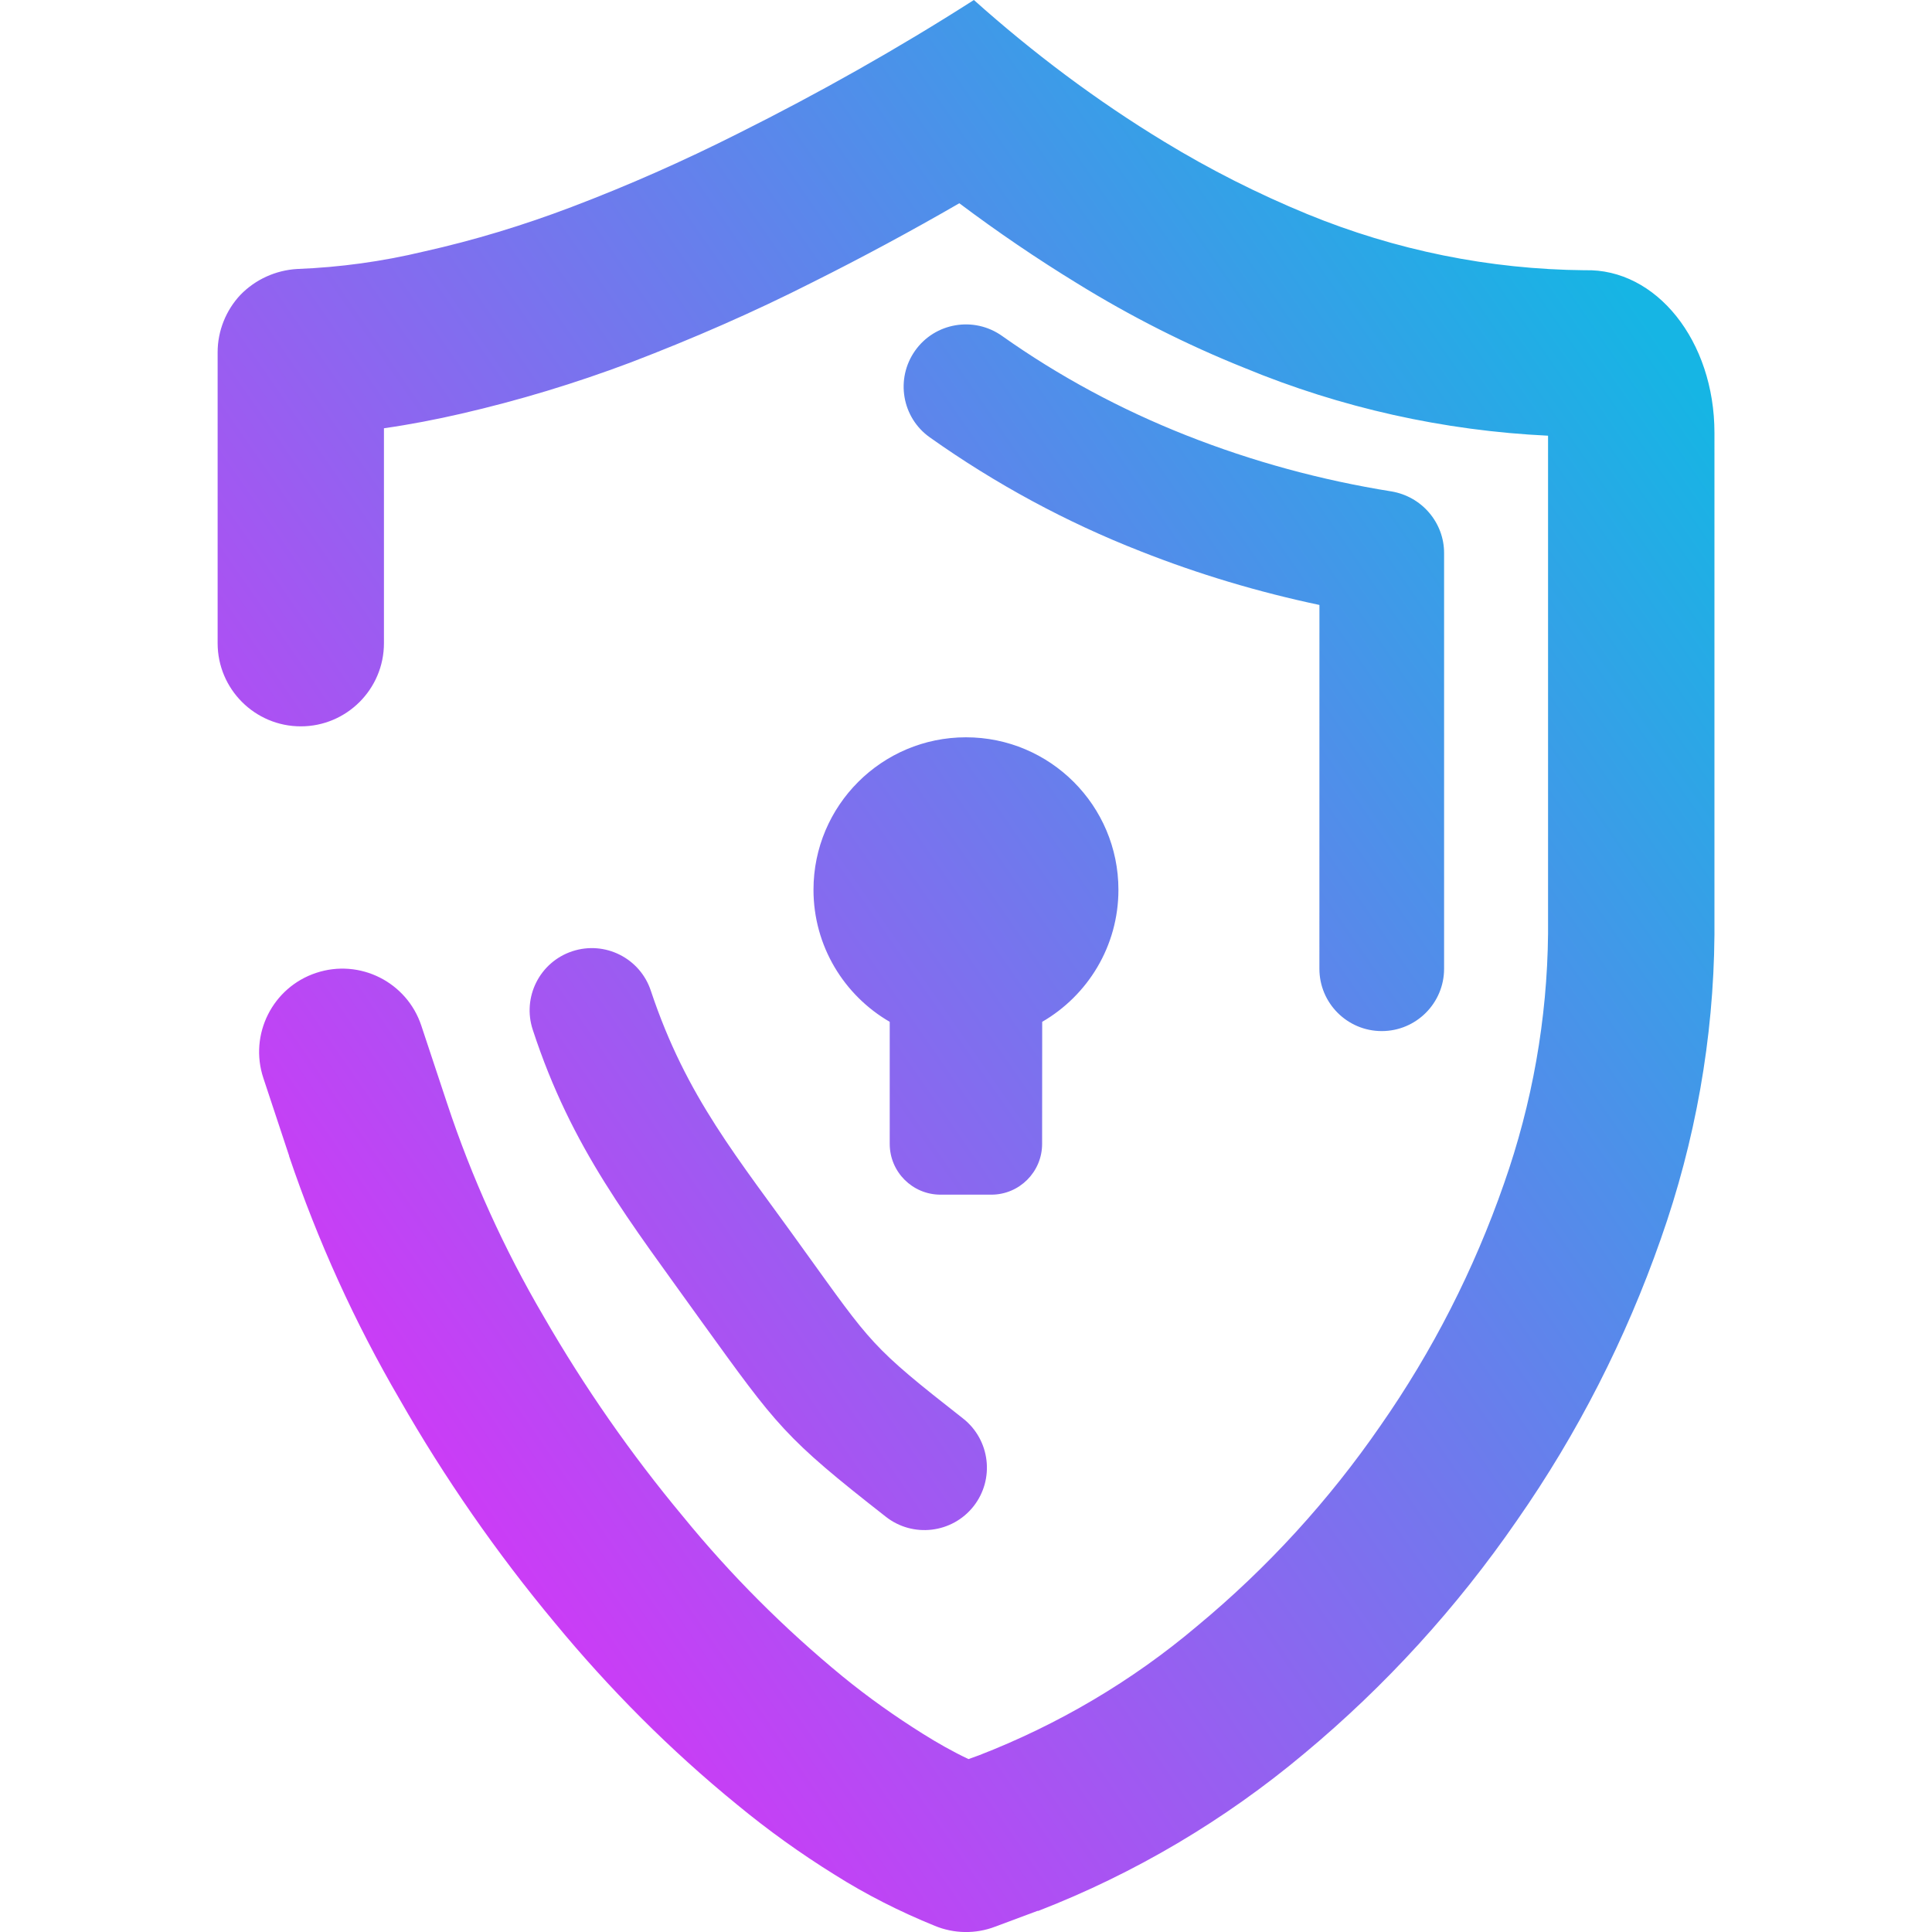 <?xml version="1.0" encoding="UTF-8" standalone="no"?>
<!-- Generator: Gravit.io -->

<svg
   xmlns:dc="http://purl.org/dc/elements/1.1/"
   xmlns:cc="http://creativecommons.org/ns#"
   xmlns:rdf="http://www.w3.org/1999/02/22-rdf-syntax-ns#"
   xmlns:svg="http://www.w3.org/2000/svg"
   xmlns="http://www.w3.org/2000/svg"
   xmlns:sodipodi="http://sodipodi.sourceforge.net/DTD/sodipodi-0.dtd"
   xmlns:inkscape="http://www.inkscape.org/namespaces/inkscape"
   style="isolation:isolate"
   viewBox="0 0 36 36"
   width="48"
   height="48"
   version="1.1"
   id="svg9"
   sodipodi:docname="preferences-system-privacy.svg"
   inkscape:version="0.92.4 (5da689c313, 2019-01-14)">
  <defs
     id="defs13" />
  <sodipodi:namedview
     pagecolor="#ffffff"
     bordercolor="#666666"
     borderopacity="1"
     objecttolerance="10"
     gridtolerance="10"
     guidetolerance="10"
     inkscape:pageopacity="0"
     inkscape:pageshadow="2"
     inkscape:window-width="640"
     inkscape:window-height="480"
     id="namedview11"
     showgrid="false"
     units="px"
     inkscape:zoom="63.534389"
     inkscape:cx="26.876132"
     inkscape:cy="33.704131"
     inkscape:current-layer="svg9" />
  <linearGradient
     id="_lgradient_0"
     x1="0.062"
     y1="0.147"
     x2="0.99"
     y2="0.987"
     gradientTransform="matrix(-37.186,0,0,48,42.593,-7.1633631e-7)"
     gradientUnits="userSpaceOnUse">
    <stop
       offset="0%"
       stop-opacity="1"
       style="stop-color:rgb(22,181,228)"
       id="stop2" />
    <stop
       offset="98.261%"
       stop-opacity="1"
       style="stop-color:rgb(245,32,250)"
       id="stop4" />
  </linearGradient>
  <g
     id="g816"
     transform="scale(0.75)">
    <path
       style="fill:url(#_lgradient_0);fill-rule:evenodd;stroke-width:1.033"
       inkscape:connector-curvature="0"
       id="path7"
       d="m 10.468,25.483 v 0 C 10.109,24.399 8.939,23.811 7.855,24.171 v 0 c -1.084,0.359 -1.671,1.53 -1.312,2.613 v 0 l 0.64,1.932 c 0,0 0,0.01 0,0.01 0.713,2.107 1.632,4.132 2.748,6.043 1.116,1.952 2.407,3.812 3.843,5.537 1.363,1.653 2.882,3.181 4.545,4.535 0.764,0.63 1.57,1.209 2.417,1.735 0.785,0.496 1.622,0.919 2.489,1.271 0.475,0.196 1.012,0.207 1.498,0.021 l 1.054,-0.393 c 0.01,0 0.01,0 0.021,0 2.396,-0.93 4.628,-2.252 6.601,-3.905 2.025,-1.684 3.801,-3.636 5.289,-5.795 1.508,-2.159 2.706,-4.514 3.574,-6.993 0.857,-2.427 1.312,-4.979 1.333,-7.551 0,-0.01 0,-0.01 0,-0.021 V 10.753 c 0,-2.281 -1.444,-4.09 -3.223,-4.039 v 0 C 37.005,6.693 34.67,6.218 32.48,5.32 31.251,4.814 30.063,4.214 28.927,3.522 27.243,2.5 25.663,1.312 24.196,-6.9633631e-7 22.306,1.209 20.343,2.314 18.339,3.316 16.986,3.998 15.612,4.607 14.197,5.144 12.999,5.599 11.78,5.97 10.53,6.249 9.497,6.497 8.444,6.642 7.38,6.683 6.853,6.714 6.347,6.941 5.975,7.324 5.614,7.706 5.407,8.222 5.407,8.749 v 7.231 0 c 0,1.14 0.926,2.066 2.066,2.066 v 0 c 1.14,0 2.066,-0.926 2.066,-2.066 v 0 -5.34 c 0.651,-0.093 1.291,-0.217 1.921,-0.362 1.436,-0.331 2.83,-0.754 4.204,-1.271 1.539,-0.589 3.058,-1.25 4.524,-1.994 1.24,-0.62 2.448,-1.271 3.646,-1.963 0.95,0.713 1.921,1.374 2.934,1.994 1.322,0.816 2.706,1.518 4.152,2.097 2.396,0.992 4.948,1.56 7.541,1.684 v 12.375 c -0.021,2.118 -0.393,4.214 -1.095,6.208 -0.744,2.138 -1.777,4.163 -3.068,6.012 -1.281,1.859 -2.81,3.533 -4.555,4.979 -1.611,1.363 -3.45,2.448 -5.423,3.212 l -0.258,0.093 c -0.393,-0.186 -0.775,-0.403 -1.136,-0.63 -0.692,-0.434 -1.363,-0.909 -1.994,-1.425 -1.446,-1.188 -2.779,-2.52 -3.967,-3.977 -1.291,-1.549 -2.448,-3.212 -3.46,-4.968 -0.981,-1.673 -1.787,-3.45 -2.396,-5.289 L 10.468,25.483 Z M 16.17,24.615 v 0 C 15.903,23.805 15.028,23.366 14.218,23.634 v 0 c -0.81,0.268 -1.249,1.142 -0.981,1.952 v 0 c 0.971,2.965 2.396,4.731 4.204,7.262 1.88,2.603 2.045,2.861 4.566,4.834 v 0 c 0.672,0.53 1.65,0.414 2.18,-0.258 v 0 c 0.53,-0.672 0.414,-1.65 -0.258,-2.18 v 0 C 21.635,33.447 21.666,33.406 19.961,31.04 18.329,28.757 17.059,27.28 16.17,24.615 Z m 16.61,-0.547 v 0 c 0,0.855 0.694,1.549 1.549,1.549 v 0 c 0.855,0 1.549,-0.694 1.549,-1.549 v 0 -10.329 c 0,-0.372 -0.134,-0.723 -0.372,-1.002 -0.238,-0.279 -0.568,-0.465 -0.93,-0.527 -1.746,-0.279 -3.46,-0.744 -5.103,-1.394 -1.622,-0.64 -3.161,-1.467 -4.576,-2.469 v 0 C 24.197,7.85 23.227,8.015 22.735,8.713 v 0 c -0.493,0.698 -0.328,1.663 0.367,2.154 v 0 c 1.632,1.157 3.388,2.107 5.237,2.83 1.436,0.568 2.923,1.012 4.442,1.333 z m -6.887,1.319 c 1.132,-0.656 1.894,-1.88 1.894,-3.281 0,-2.091 -1.697,-3.788 -3.788,-3.788 -2.091,0 -3.788,1.697 -3.788,3.788 0,1.401 0.762,2.625 1.894,3.281 v 3.032 c 0,0.697 0.565,1.262 1.262,1.262 h 1.262 c 0.697,0 1.262,-0.565 1.262,-1.262 z" />
  </g>
</svg>
